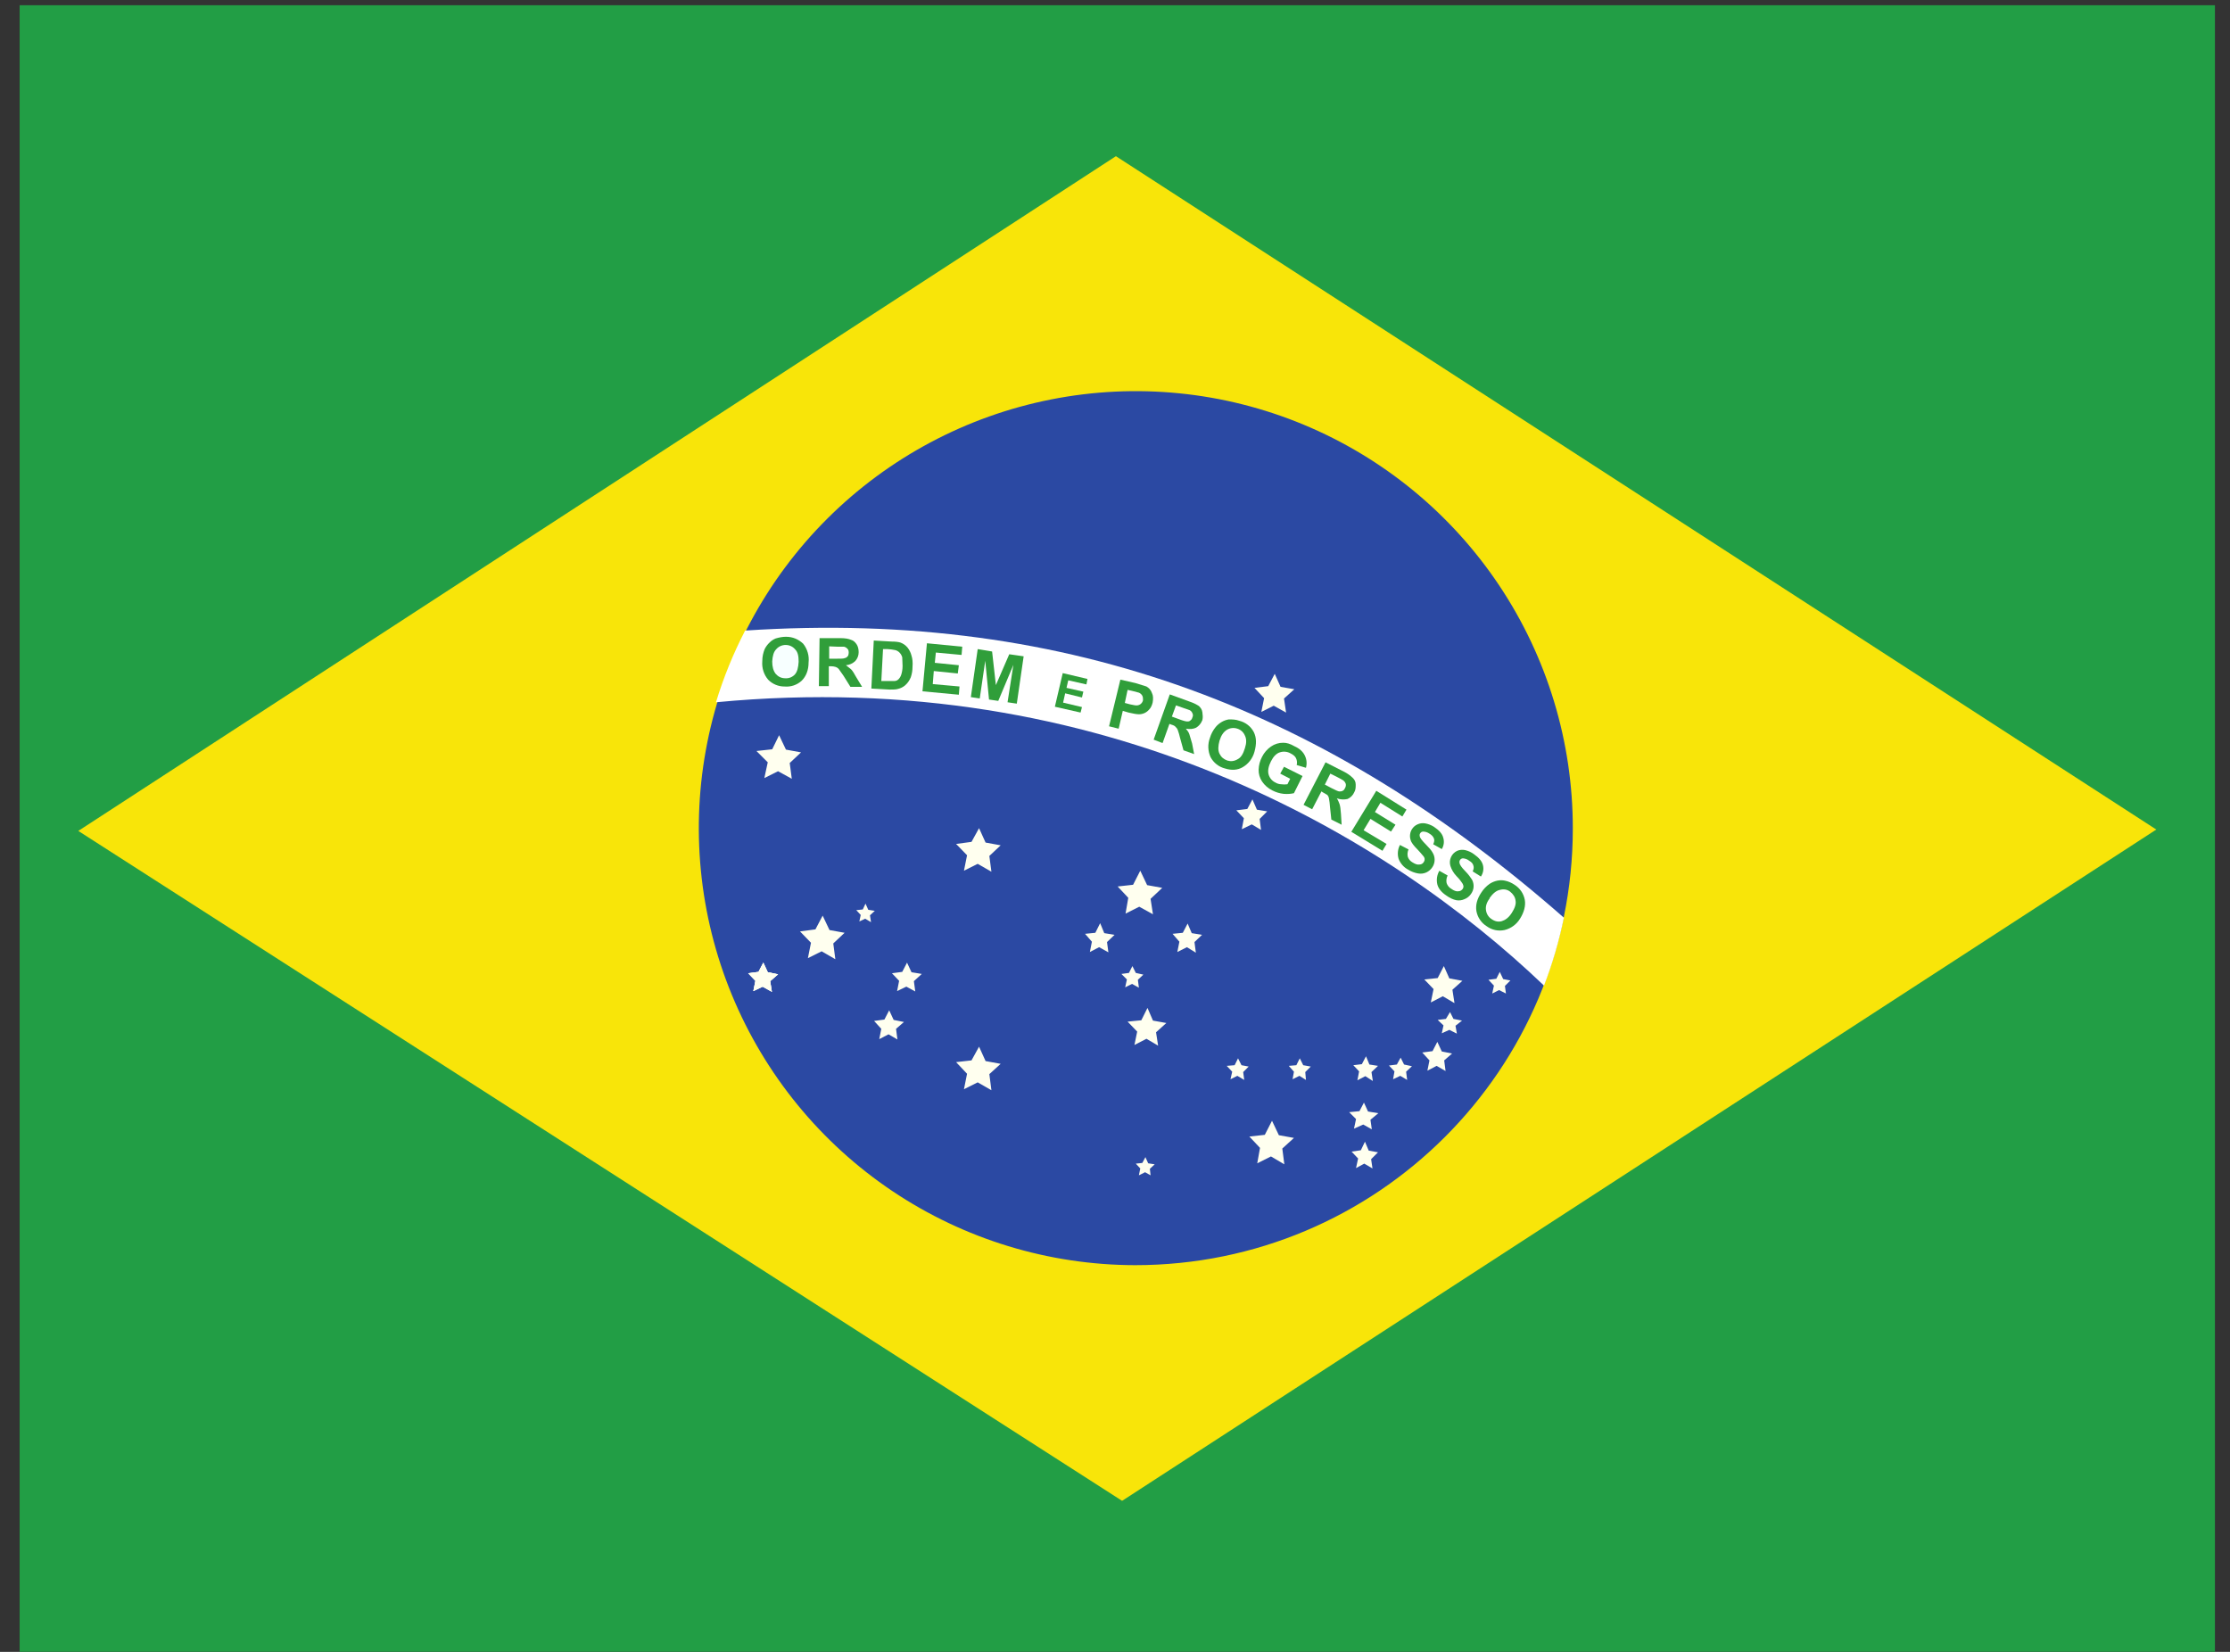 <svg width="81" height="60" viewBox="0 0 81 60" fill="none" xmlns="http://www.w3.org/2000/svg">
<rect x="0" y="0" width="81" height="60" fill="#333333" stroke="none"/>
<g clip-path="url(#clip0_333_8230)">
<path fill-rule="evenodd" clip-rule="evenodd" d="M0.713 0.191H80.453V59.996H0.713V0.191Z" fill="#229E45"/>
<path fill-rule="evenodd" clip-rule="evenodd" d="M40.758 54.514L78.323 30.131L40.533 5.673L2.844 30.181L40.758 54.514Z" fill="#F8E509"/>
<path fill-rule="evenodd" clip-rule="evenodd" d="M57.129 30.093C57.129 38.852 50.015 45.954 41.231 45.954C38.092 45.949 35.025 45.014 32.418 43.266C29.811 41.518 27.78 39.037 26.583 36.135C25.386 33.233 25.076 30.042 25.692 26.964C26.308 23.886 27.823 21.06 30.045 18.843C32.267 16.627 35.097 15.118 38.176 14.509C41.255 13.9 44.446 14.218 47.345 15.422C50.244 16.626 52.72 18.662 54.462 21.274C56.203 23.885 57.132 26.954 57.129 30.093Z" fill="#2B49A3"/>
<path fill-rule="evenodd" clip-rule="evenodd" d="M36.011 39.6L35.513 39.314L35.014 39.563L35.126 39.002L34.728 38.579L35.288 38.516L35.562 38.018L35.799 38.541L36.347 38.641L35.936 39.015M46.651 42.291L46.165 42.005L45.667 42.254L45.767 41.694L45.38 41.282L45.941 41.22L46.203 40.709L46.452 41.233L47 41.332L46.577 41.718M42.066 37.981L41.643 37.731L41.206 37.956L41.306 37.47L40.957 37.108L41.456 37.059L41.68 36.61L41.879 37.071L42.365 37.158L41.991 37.495M52.831 36.436L52.407 36.186L51.971 36.411L52.071 35.925L51.735 35.576L52.221 35.526L52.445 35.09L52.644 35.538L53.118 35.626L52.756 35.95M41.879 33.209L41.381 32.934L40.883 33.184L40.982 32.611L40.596 32.199L41.157 32.137L41.418 31.626L41.667 32.15L42.216 32.249L41.792 32.648M28.76 28.287L28.261 28.013L27.763 28.262L27.887 27.689L27.476 27.278L28.049 27.216L28.299 26.705L28.548 27.228L29.096 27.328L28.685 27.714M30.342 34.841L29.844 34.554L29.345 34.803L29.457 34.243L29.059 33.832L29.619 33.757L29.881 33.258L30.13 33.782L30.678 33.881L30.267 34.268M46.714 25.883L46.265 25.633L45.816 25.858L45.916 25.359L45.567 24.985L46.066 24.923L46.302 24.475L46.514 24.948L47.013 25.035L46.639 25.372M45.804 30.144L45.468 29.944L45.106 30.119L45.181 29.72L44.907 29.433L45.306 29.384L45.492 29.035L45.654 29.409L46.028 29.471L45.754 29.745M28.037 36.025L27.701 35.838L27.364 35.999L27.439 35.626L27.177 35.352L27.551 35.302L27.726 34.965L27.887 35.314L28.261 35.389L27.975 35.638M52.918 37.544L52.644 37.407L52.37 37.532L52.432 37.245L52.221 37.046L52.52 37.009L52.669 36.76L52.794 37.009L53.105 37.071L52.868 37.258" fill="#FFFFEF"/>
<path fill-rule="evenodd" clip-rule="evenodd" d="M28.037 36.024L27.701 35.837L27.364 35.999L27.439 35.625L27.177 35.351L27.551 35.301L27.726 34.965L27.887 35.314L28.261 35.389L27.975 35.638" fill="#FFFFEF"/>
<path fill-rule="evenodd" clip-rule="evenodd" d="M28.037 36.024L27.701 35.837L27.364 35.999L27.439 35.626L27.177 35.351L27.551 35.301L27.726 34.965L27.887 35.314L28.261 35.389L27.975 35.638M33.245 36.012L32.921 35.837L32.585 35.999L32.659 35.626L32.398 35.351L32.772 35.301L32.946 34.965L33.108 35.314L33.482 35.376L33.195 35.638M32.597 37.756L32.273 37.569L31.937 37.744L32.011 37.37L31.75 37.083L32.124 37.033L32.298 36.697L32.46 37.046L32.834 37.121L32.547 37.37M43.437 34.604L43.113 34.404L42.764 34.579L42.839 34.205L42.59 33.919L42.963 33.881L43.138 33.545L43.287 33.894L43.661 33.956L43.387 34.218M40.26 34.591L39.923 34.404L39.587 34.579L39.661 34.205L39.412 33.919L39.786 33.881L39.961 33.532L40.11 33.894L40.484 33.956L40.21 34.218M31.638 33.495L31.426 33.37L31.214 33.47L31.264 33.233L31.102 33.059L31.339 33.034L31.438 32.822L31.538 33.046L31.775 33.084L31.6 33.246M52.507 38.902L52.183 38.715L51.847 38.89L51.922 38.516L51.66 38.23L52.034 38.18L52.208 37.843L52.37 38.192L52.744 38.267L52.457 38.516M49.866 39.264L49.592 39.089L49.305 39.239L49.367 38.915L49.156 38.691L49.467 38.653L49.617 38.367L49.741 38.666L50.053 38.715L49.816 38.94M51.112 39.226L50.862 39.077L50.601 39.201L50.651 38.915L50.451 38.703L50.738 38.666L50.875 38.416L51 38.666L51.286 38.728L51.074 38.927M54.7 36.087L54.451 35.962L54.202 36.087L54.264 35.8L54.065 35.588L54.351 35.551L54.476 35.301L54.6 35.563L54.862 35.613L54.663 35.812M49.828 41.02L49.517 40.846L49.181 40.995L49.255 40.647L49.006 40.397L49.38 40.36L49.542 40.049L49.691 40.373L50.065 40.435L49.779 40.672M49.853 42.441L49.554 42.266L49.255 42.428L49.33 42.079L49.093 41.83L49.43 41.78L49.579 41.469L49.716 41.793L50.053 41.855L49.803 42.104M47.436 39.226L47.2 39.077L46.95 39.201L47 38.927L46.813 38.715L47.087 38.691L47.212 38.441L47.337 38.691L47.611 38.74L47.411 38.94M45.194 39.226L44.944 39.077L44.695 39.201L44.757 38.927L44.558 38.715L44.845 38.691L44.969 38.441L45.094 38.691L45.355 38.74L45.156 38.94M41.368 35.875L41.119 35.738L40.87 35.862L40.932 35.576L40.733 35.376L41.007 35.339L41.132 35.09L41.256 35.339L41.53 35.401L41.331 35.588M41.792 42.69L41.593 42.578L41.368 42.69L41.418 42.441L41.256 42.266L41.493 42.241L41.605 42.03L41.705 42.254L41.942 42.291L41.767 42.453M36.011 31.663L35.513 31.377L35.014 31.626L35.126 31.065L34.728 30.654L35.288 30.579L35.562 30.081L35.799 30.604L36.347 30.704L35.936 31.09" fill="#FFFFEF"/>
<path fill-rule="evenodd" clip-rule="evenodd" d="M56.083 35.8C56.392 34.999 56.633 34.173 56.805 33.333C48.358 25.919 38.951 22.119 27.065 22.904C26.634 23.738 26.279 24.61 26.006 25.508C40.085 24.163 50.426 30.392 56.083 35.8Z" fill="white"/>
<path d="M52.296 31.638L52.582 31.8C52.539 31.885 52.526 31.981 52.545 32.074C52.574 32.164 52.636 32.24 52.719 32.286C52.806 32.348 52.894 32.386 52.968 32.373C53.043 32.373 53.093 32.336 53.13 32.286C53.152 32.253 53.161 32.213 53.155 32.174C53.145 32.128 53.124 32.085 53.093 32.049C53.068 32.012 53.006 31.925 52.906 31.825C52.804 31.719 52.727 31.591 52.682 31.451C52.651 31.345 52.659 31.232 52.705 31.131C52.75 31.03 52.831 30.95 52.931 30.903C53.022 30.865 53.122 30.857 53.218 30.878C53.335 30.905 53.445 30.956 53.541 31.028C53.716 31.152 53.828 31.277 53.865 31.426C53.883 31.496 53.885 31.569 53.872 31.64C53.859 31.711 53.831 31.778 53.791 31.838L53.492 31.651C53.529 31.576 53.541 31.501 53.517 31.439C53.504 31.377 53.454 31.314 53.367 31.265C53.303 31.213 53.225 31.183 53.143 31.177C53.12 31.177 53.098 31.182 53.078 31.193C53.058 31.204 53.042 31.22 53.031 31.24C53.006 31.277 53.006 31.314 53.018 31.364C53.031 31.414 53.093 31.514 53.218 31.638C53.342 31.763 53.417 31.875 53.467 31.95C53.511 32.031 53.531 32.124 53.525 32.217C53.518 32.31 53.485 32.398 53.429 32.473C53.371 32.558 53.289 32.623 53.193 32.66C53.099 32.703 52.995 32.716 52.894 32.697C52.782 32.672 52.669 32.623 52.545 32.535C52.358 32.411 52.246 32.274 52.208 32.124C52.168 31.955 52.195 31.776 52.283 31.626L52.296 31.638ZM50.85 30.691L51.162 30.853C51.123 30.939 51.114 31.036 51.137 31.127C51.169 31.213 51.231 31.284 51.311 31.327C51.411 31.389 51.486 31.414 51.56 31.401C51.635 31.401 51.685 31.364 51.722 31.302C51.741 31.272 51.75 31.237 51.747 31.202C51.747 31.165 51.722 31.115 51.685 31.078C51.621 31 51.555 30.926 51.486 30.853C51.349 30.716 51.261 30.604 51.236 30.505C51.216 30.44 51.21 30.372 51.219 30.306C51.227 30.239 51.25 30.175 51.286 30.118C51.334 30.041 51.403 29.98 51.486 29.944C51.571 29.904 51.667 29.891 51.76 29.906C51.875 29.926 51.985 29.968 52.084 30.031C52.271 30.156 52.383 30.28 52.42 30.417C52.443 30.487 52.45 30.561 52.442 30.634C52.433 30.708 52.409 30.778 52.37 30.841L52.059 30.666C52.096 30.579 52.109 30.517 52.084 30.455C52.059 30.392 52.009 30.33 51.922 30.28C51.853 30.231 51.77 30.204 51.685 30.205C51.665 30.207 51.645 30.213 51.627 30.224C51.61 30.235 51.596 30.25 51.585 30.268C51.56 30.305 51.56 30.343 51.573 30.392C51.585 30.442 51.66 30.542 51.785 30.666C51.909 30.791 51.996 30.891 52.034 30.965C52.084 31.044 52.11 31.134 52.11 31.227C52.11 31.32 52.084 31.411 52.034 31.489C51.98 31.576 51.902 31.645 51.81 31.688C51.716 31.731 51.612 31.744 51.511 31.726C51.382 31.704 51.26 31.657 51.149 31.588C50.988 31.503 50.864 31.361 50.8 31.19C50.752 31.023 50.77 30.845 50.85 30.691ZM49.081 30.218L49.991 28.723L51.087 29.408L50.938 29.657L50.14 29.159L49.941 29.495L50.688 29.956L50.526 30.205L49.779 29.744L49.53 30.156L50.364 30.654L50.215 30.903L49.093 30.218H49.081ZM46.502 28.1L46.639 27.851L47.312 28.187L47 28.81C46.901 28.835 46.776 28.847 46.627 28.835C46.483 28.819 46.344 28.777 46.215 28.71C46.065 28.637 45.936 28.525 45.842 28.386C45.756 28.257 45.712 28.105 45.717 27.95C45.723 27.789 45.766 27.632 45.842 27.489C45.916 27.34 46.028 27.211 46.166 27.116C46.297 27.024 46.454 26.977 46.614 26.979C46.739 26.979 46.863 27.016 47.013 27.103C47.212 27.19 47.337 27.315 47.399 27.452C47.464 27.588 47.477 27.743 47.436 27.888L47.1 27.788C47.121 27.705 47.112 27.617 47.075 27.539C47.038 27.464 46.975 27.415 46.876 27.365C46.818 27.331 46.753 27.311 46.687 27.305C46.62 27.298 46.553 27.306 46.489 27.327C46.365 27.365 46.253 27.477 46.166 27.651C46.078 27.826 46.041 27.988 46.078 28.125C46.096 28.19 46.127 28.25 46.17 28.302C46.213 28.354 46.267 28.395 46.328 28.424C46.39 28.461 46.465 28.486 46.539 28.486C46.614 28.497 46.689 28.497 46.764 28.486L46.863 28.287L46.502 28.1ZM35.264 25.321L35.513 23.577L36.036 23.664L36.173 24.885L36.659 23.764L37.182 23.839L36.933 25.558L36.597 25.508L36.809 24.15L36.26 25.458L35.924 25.409L35.787 24.001L35.587 25.371L35.264 25.321ZM33.507 25.11L33.669 23.365L34.952 23.49L34.927 23.789L33.993 23.702L33.955 24.075L34.828 24.163L34.79 24.462L33.918 24.374L33.881 24.848L34.852 24.935L34.828 25.234L33.507 25.11Z" fill="#309E3A"/>
<path d="M27.688 24.026C27.688 23.839 27.725 23.702 27.775 23.577C27.819 23.489 27.878 23.409 27.95 23.341C28.014 23.276 28.09 23.225 28.174 23.191C28.299 23.154 28.423 23.129 28.548 23.129C28.809 23.129 29.009 23.229 29.171 23.378C29.248 23.473 29.305 23.583 29.339 23.701C29.374 23.818 29.384 23.942 29.37 24.063C29.37 24.337 29.283 24.562 29.121 24.724C29.038 24.801 28.939 24.859 28.832 24.896C28.724 24.932 28.611 24.946 28.498 24.936C28.387 24.937 28.276 24.915 28.173 24.872C28.07 24.829 27.977 24.766 27.9 24.686C27.745 24.503 27.669 24.265 27.688 24.026Z" fill="#309E3A"/>
<path d="M28.049 24.026C28.049 24.212 28.087 24.362 28.174 24.474C28.261 24.574 28.373 24.636 28.523 24.636C28.587 24.641 28.652 24.631 28.713 24.607C28.773 24.583 28.827 24.546 28.872 24.499C28.959 24.399 28.996 24.25 29.009 24.038C29.009 23.839 28.984 23.689 28.884 23.589C28.843 23.539 28.792 23.499 28.734 23.471C28.676 23.443 28.612 23.428 28.548 23.427C28.482 23.425 28.417 23.438 28.357 23.463C28.296 23.489 28.242 23.528 28.199 23.577C28.099 23.677 28.062 23.826 28.049 24.026Z" fill="#F7FFFF"/>
<path d="M29.744 24.922L29.769 23.178H30.516C30.703 23.178 30.828 23.203 30.915 23.241C31.002 23.265 31.064 23.328 31.114 23.402C31.164 23.477 31.189 23.577 31.189 23.689C31.19 23.809 31.145 23.925 31.064 24.013C30.972 24.099 30.854 24.152 30.728 24.163L30.915 24.312C30.965 24.362 31.027 24.462 31.102 24.599L31.314 24.948H30.89L30.641 24.549L30.466 24.3C30.436 24.265 30.397 24.239 30.354 24.225C30.297 24.208 30.239 24.2 30.18 24.2H30.105V24.922H29.744Z" fill="#309E3A"/>
<path d="M30.118 23.926H30.367C30.541 23.926 30.653 23.926 30.691 23.901C30.728 23.901 30.766 23.863 30.791 23.838C30.815 23.814 30.828 23.751 30.828 23.714C30.828 23.639 30.815 23.589 30.778 23.564C30.753 23.527 30.703 23.502 30.653 23.489H30.404L30.118 23.477V23.913V23.926Z" fill="white"/>
<path d="M31.738 23.266L32.386 23.303C32.523 23.303 32.635 23.316 32.709 23.34C32.806 23.376 32.892 23.436 32.959 23.515C33.03 23.602 33.081 23.704 33.108 23.814C33.145 23.926 33.158 24.063 33.145 24.225C33.145 24.352 33.124 24.478 33.083 24.599C33.033 24.723 32.959 24.823 32.871 24.898C32.799 24.958 32.714 25 32.622 25.022C32.547 25.047 32.435 25.047 32.311 25.047L31.65 25.01L31.738 23.266Z" fill="#309E3A"/>
<path d="M32.074 23.577L32.012 24.736H32.485C32.547 24.736 32.597 24.711 32.635 24.674C32.672 24.636 32.709 24.586 32.734 24.512C32.759 24.437 32.784 24.325 32.784 24.188L32.772 23.876C32.754 23.811 32.72 23.75 32.672 23.702C32.631 23.66 32.579 23.63 32.523 23.614C32.428 23.594 32.332 23.581 32.236 23.577H32.074Z" fill="white"/>
<path d="M40.284 26.381L40.695 24.686L41.244 24.811L41.642 24.935C41.73 24.985 41.804 25.06 41.842 25.172C41.891 25.272 41.891 25.384 41.867 25.521C41.842 25.62 41.804 25.708 41.742 25.77C41.696 25.825 41.639 25.869 41.575 25.899C41.51 25.929 41.439 25.945 41.368 25.944C41.281 25.944 41.156 25.919 40.994 25.882L40.783 25.82L40.633 26.468L40.284 26.381Z" fill="#309E3A"/>
<path d="M40.957 25.06L40.857 25.533L41.044 25.583C41.168 25.608 41.268 25.633 41.318 25.62C41.366 25.613 41.412 25.592 41.447 25.558C41.483 25.525 41.507 25.481 41.517 25.433C41.517 25.371 41.517 25.321 41.492 25.271C41.465 25.221 41.421 25.181 41.368 25.159L41.131 25.097L40.969 25.06H40.957Z" fill="white"/>
<path d="M41.904 26.866L42.49 25.222L43.175 25.471C43.362 25.533 43.474 25.596 43.549 25.645C43.611 25.708 43.661 25.77 43.673 25.87C43.686 25.969 43.698 26.056 43.673 26.156C43.624 26.281 43.549 26.368 43.449 26.43C43.35 26.48 43.225 26.492 43.075 26.468C43.125 26.53 43.175 26.592 43.2 26.667L43.3 27.003L43.374 27.39L42.988 27.253L42.864 26.804C42.841 26.703 42.812 26.603 42.776 26.505C42.76 26.466 42.734 26.432 42.702 26.405C42.677 26.368 42.627 26.343 42.54 26.318L42.477 26.293L42.228 26.991L41.904 26.866Z" fill="#309E3A"/>
<path d="M42.577 26.032L42.814 26.119C42.976 26.181 43.076 26.206 43.126 26.206C43.163 26.206 43.2 26.206 43.238 26.169C43.275 26.144 43.3 26.107 43.312 26.057C43.337 26.007 43.337 25.957 43.312 25.907C43.294 25.859 43.259 25.819 43.213 25.795L42.964 25.708L42.715 25.621L42.565 26.032H42.577Z" fill="white"/>
<path d="M43.947 26.804C43.99 26.658 44.062 26.523 44.159 26.405C44.222 26.33 44.298 26.267 44.383 26.219C44.461 26.175 44.545 26.145 44.633 26.131C44.757 26.131 44.882 26.131 45.019 26.181C45.13 26.209 45.234 26.26 45.325 26.331C45.415 26.401 45.489 26.491 45.542 26.592C45.642 26.792 45.642 27.028 45.567 27.302C45.505 27.538 45.353 27.74 45.144 27.863C44.957 27.975 44.732 27.988 44.496 27.913C44.385 27.885 44.281 27.834 44.191 27.763C44.1 27.692 44.026 27.603 43.972 27.502C43.922 27.393 43.895 27.275 43.89 27.155C43.886 27.036 43.905 26.916 43.947 26.804Z" fill="#309E3A"/>
<path d="M44.296 26.904C44.246 27.09 44.234 27.252 44.296 27.377C44.358 27.502 44.446 27.576 44.583 27.626C44.707 27.663 44.832 27.651 44.956 27.576C45.081 27.514 45.156 27.377 45.218 27.178C45.28 26.991 45.28 26.841 45.218 26.717C45.194 26.657 45.156 26.605 45.109 26.561C45.061 26.518 45.005 26.486 44.944 26.467C44.883 26.446 44.818 26.439 44.753 26.445C44.688 26.452 44.626 26.472 44.57 26.505C44.446 26.58 44.358 26.704 44.296 26.904Z" fill="white"/>
<path d="M47.349 29.233L48.147 27.689L48.807 28.025C48.931 28.085 49.045 28.165 49.143 28.262C49.206 28.324 49.243 28.399 49.243 28.498C49.243 28.598 49.243 28.685 49.193 28.772C49.145 28.884 49.056 28.974 48.944 29.022C48.819 29.047 48.695 29.047 48.558 28.997C48.608 29.072 48.632 29.146 48.657 29.209C48.682 29.283 48.695 29.395 48.707 29.557L48.732 29.956L48.358 29.769L48.309 29.308C48.303 29.204 48.29 29.1 48.271 28.997C48.263 28.95 48.241 28.907 48.209 28.872L48.059 28.785L47.997 28.747L47.661 29.395L47.349 29.233Z" fill="#309E3A"/>
<path d="M48.122 28.498L48.358 28.623C48.508 28.698 48.608 28.747 48.645 28.747C48.682 28.747 48.732 28.747 48.77 28.723C48.807 28.71 48.832 28.673 48.857 28.623C48.882 28.573 48.894 28.523 48.882 28.473C48.866 28.424 48.836 28.38 48.794 28.349C48.721 28.304 48.647 28.262 48.57 28.224L48.321 28.1L48.122 28.498Z" fill="white"/>
<path d="M53.803 32.423C53.883 32.295 53.989 32.185 54.114 32.099C54.198 32.045 54.291 32.008 54.388 31.987C54.479 31.968 54.572 31.968 54.662 31.987C54.787 32.012 54.899 32.062 55.011 32.136C55.108 32.197 55.191 32.277 55.256 32.371C55.32 32.466 55.364 32.572 55.385 32.685C55.422 32.897 55.36 33.133 55.211 33.37C55.086 33.576 54.884 33.724 54.65 33.781C54.538 33.805 54.423 33.806 54.311 33.782C54.2 33.758 54.094 33.711 54.002 33.644C53.905 33.584 53.822 33.504 53.757 33.409C53.693 33.315 53.649 33.208 53.628 33.096C53.591 32.872 53.653 32.647 53.803 32.423Z" fill="#309E3A"/>
<path d="M54.115 32.623C53.99 32.785 53.953 32.935 53.977 33.072C53.987 33.135 54.009 33.195 54.044 33.249C54.078 33.303 54.123 33.348 54.177 33.383C54.301 33.47 54.426 33.495 54.551 33.458C54.675 33.42 54.8 33.333 54.912 33.159C55.024 32.984 55.074 32.835 55.049 32.71C55.036 32.586 54.962 32.474 54.85 32.386C54.737 32.299 54.6 32.287 54.476 32.324C54.351 32.349 54.227 32.449 54.102 32.623H54.115Z" fill="white"/>
<path d="M38.316 25.67L38.602 24.449L39.5 24.661L39.462 24.86L38.802 24.711L38.739 24.985L39.35 25.122L39.3 25.334L38.69 25.184L38.615 25.521L39.3 25.683L39.25 25.882L38.316 25.67Z" fill="#309E3A"/>
</g>
<defs>
<clipPath id="clip0_333_8230">
<rect width="79.74" height="59.805" fill="white" transform="translate(0.713 0.191)"/>
</clipPath>
</defs>
</svg>
